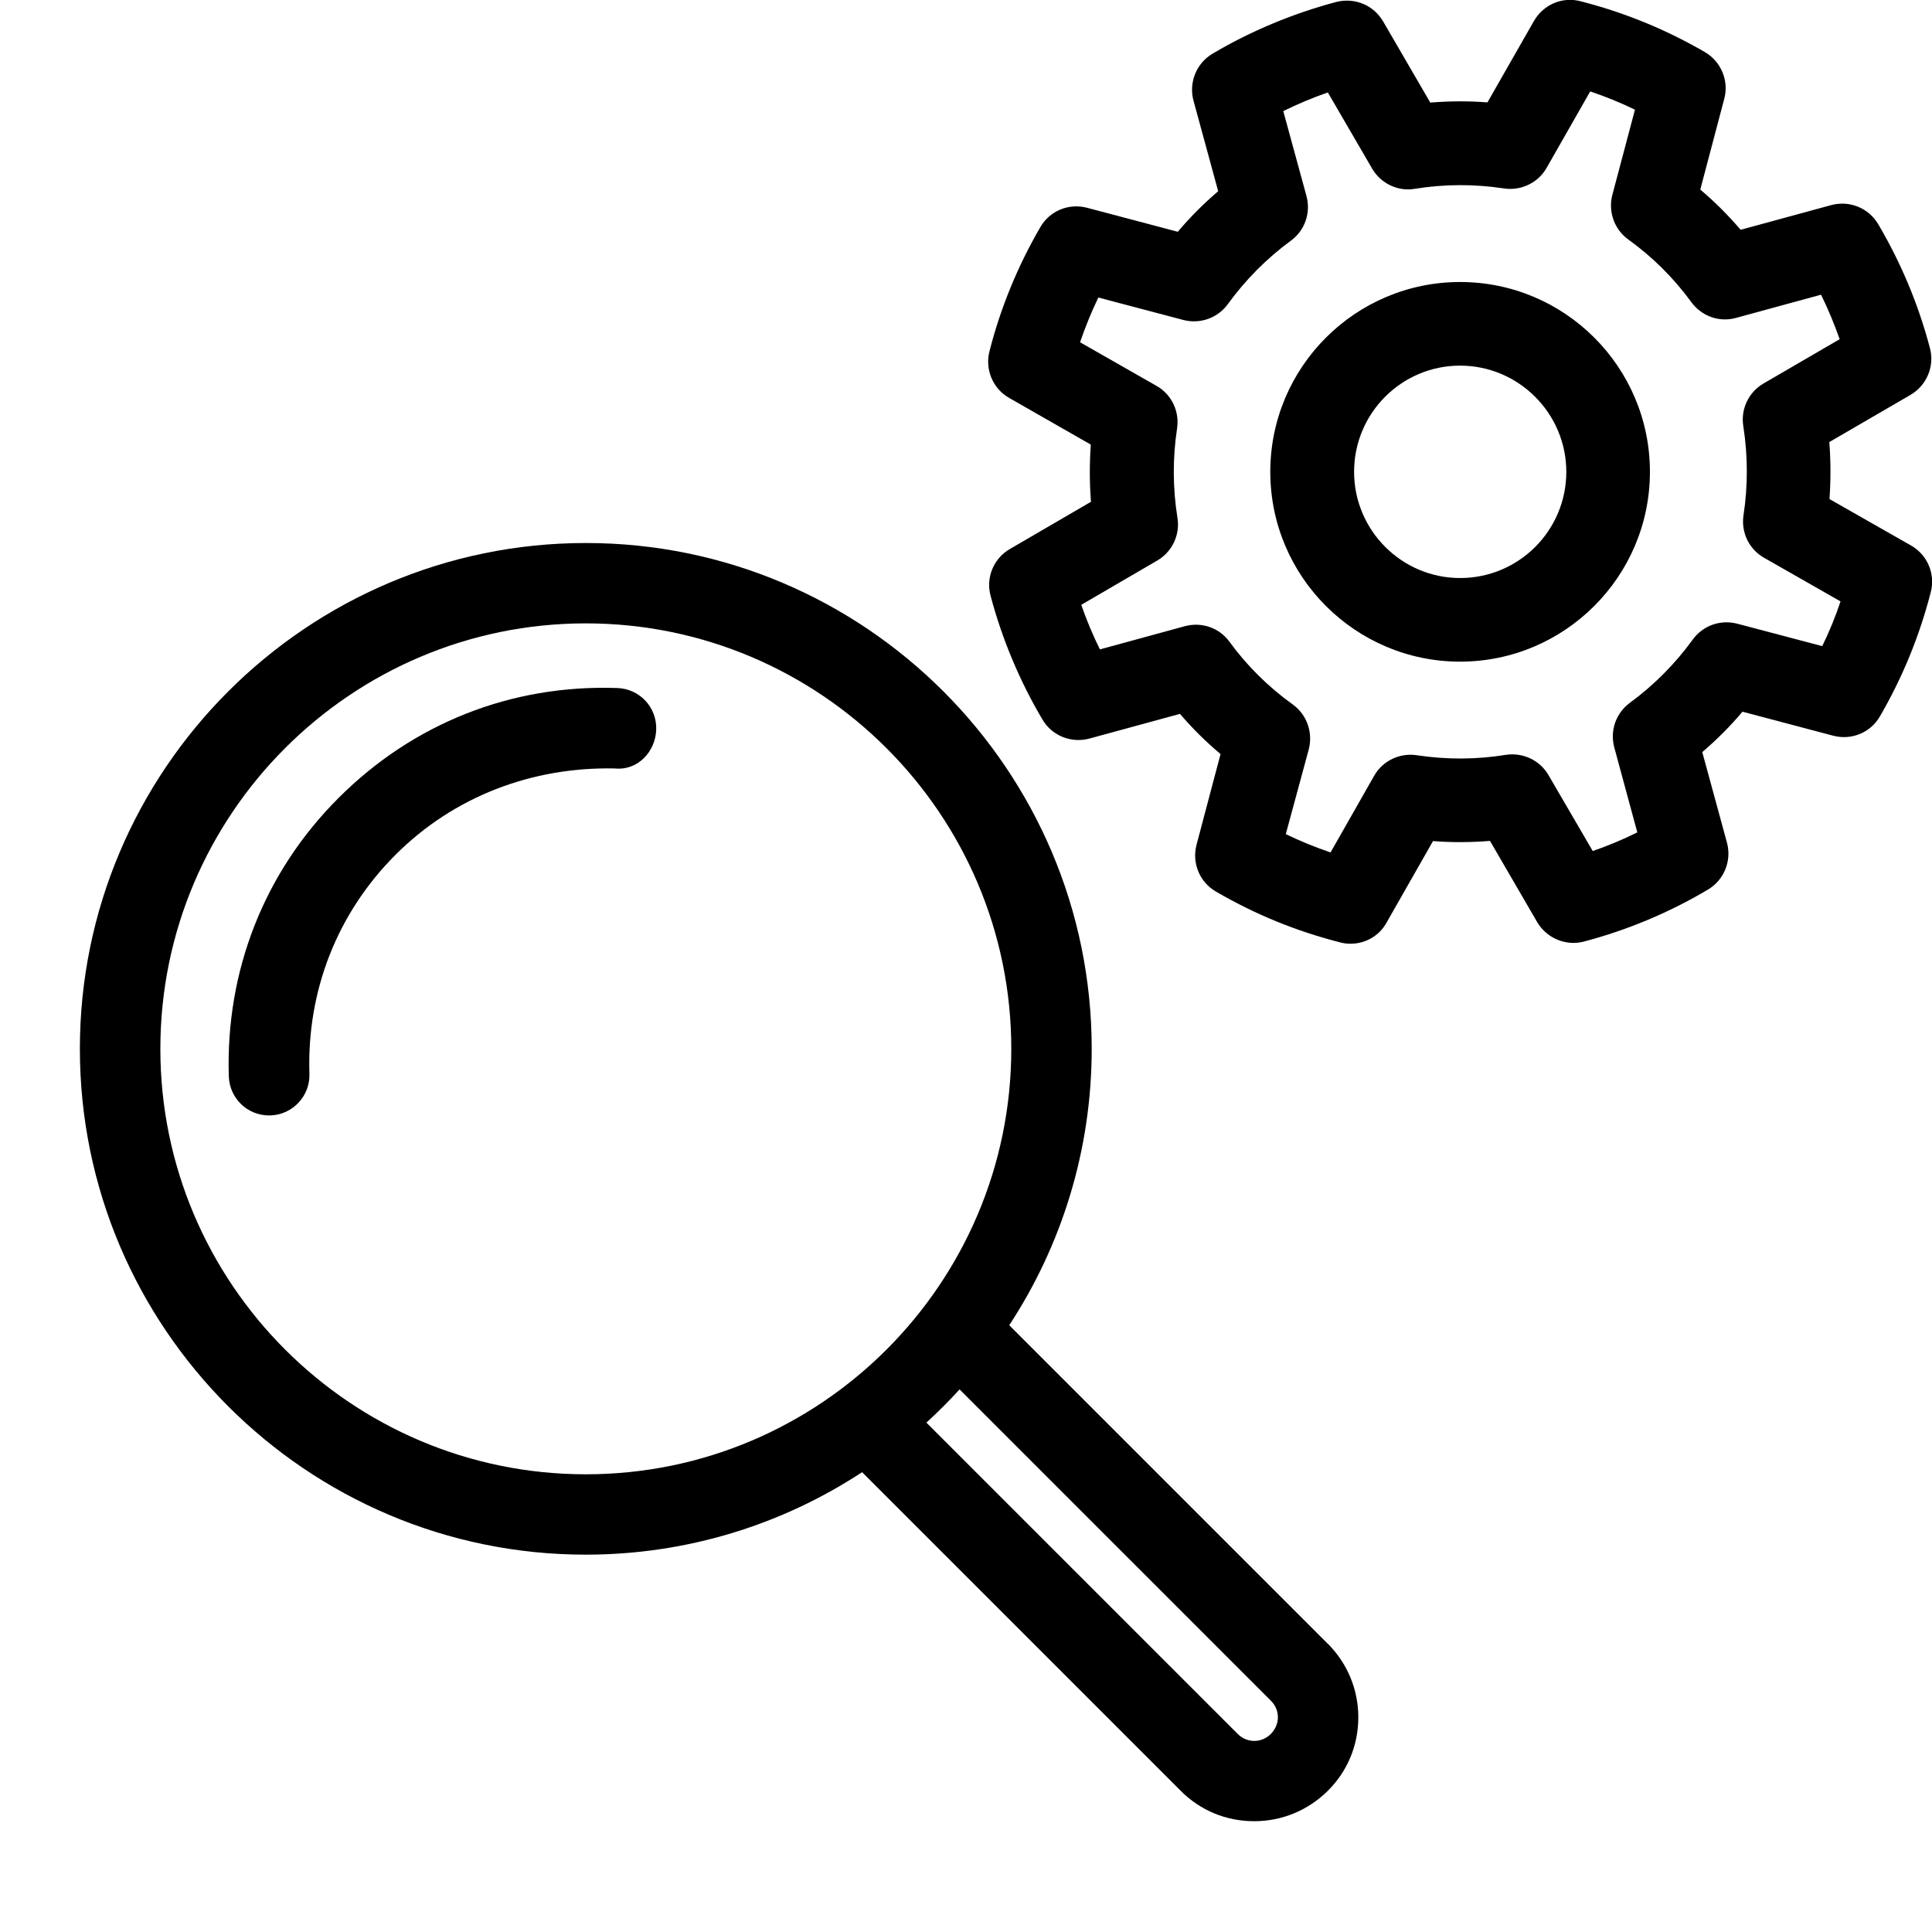 <svg version="1.1" xmlns="http://www.w3.org/2000/svg" width="32" height="32" viewBox="0 0 32 32">
<title>search_settings</title>
<path d="M4.456 18.475c-0.359 0-0.653-0.284-0.666-0.644-0.056-1.75 0.587-3.387 1.819-4.616 1.228-1.228 2.853-1.881 4.616-1.819 0.369 0.012 0.656 0.319 0.644 0.688s-0.309 0.684-0.688 0.644c-1.369-0.028-2.662 0.463-3.628 1.428s-1.472 2.253-1.428 3.628c0.013 0.369-0.278 0.678-0.644 0.691-0.009 0-0.019 0-0.025 0z"></path>
<path d="M9.7 25.75v0 0z"></path>
<path d="M21.991 27.225l-5.275-5.275c0.863-1.316 1.366-2.891 1.366-4.578 0-4.619-3.759-8.378-8.378-8.378s-8.381 3.759-8.381 8.378 3.759 8.378 8.378 8.378c1.688 0 3.263-0.503 4.578-1.366l5.275 5.275c0.325 0.328 0.756 0.506 1.219 0.506v0c0.462 0 0.894-0.181 1.219-0.503 0.328-0.325 0.506-0.756 0.506-1.219 0-0.459-0.181-0.894-0.506-1.219zM2.656 17.372c0-3.884 3.159-7.047 7.047-7.047v0c3.884 0 7.047 3.162 7.047 7.047s-3.159 7.047-7.047 7.047-7.047-3.163-7.047-7.047zM21.050 28.719c-0.075 0.075-0.172 0.116-0.275 0.116s-0.2-0.041-0.275-0.116l-5.156-5.156c0.191-0.175 0.375-0.359 0.55-0.55l5.156 5.156c0.075 0.075 0.116 0.172 0.116 0.275s-0.044 0.2-0.116 0.275z"></path>
<path d="M24.184 10.959c-1.734 0-3.144-1.409-3.144-3.144s1.409-3.144 3.144-3.144 3.144 1.409 3.144 3.144-1.413 3.144-3.144 3.144zM24.184 6.056c-0.969 0-1.756 0.787-1.756 1.759 0 0.969 0.788 1.759 1.756 1.759 0.972 0 1.759-0.787 1.759-1.759 0-0.969-0.791-1.759-1.759-1.759z"></path>
<path d="M22.369 15.631c-0.056 0-0.116-0.006-0.172-0.022-0.734-0.188-1.406-0.463-2.056-0.841-0.272-0.156-0.403-0.475-0.322-0.778l0.397-1.5c-0.241-0.203-0.466-0.425-0.672-0.666l-1.5 0.409c-0.3 0.081-0.622-0.047-0.778-0.316-0.375-0.631-0.672-1.341-0.859-2.050-0.081-0.3 0.050-0.619 0.322-0.775l1.341-0.781c-0.025-0.316-0.025-0.631-0.003-0.947l-1.35-0.772c-0.272-0.153-0.406-0.472-0.328-0.775 0.184-0.722 0.469-1.412 0.841-2.053 0.156-0.272 0.472-0.403 0.778-0.322l1.5 0.397c0.203-0.241 0.428-0.466 0.669-0.672l-0.409-1.5c-0.081-0.3 0.047-0.619 0.316-0.778 0.631-0.375 1.341-0.669 2.047-0.856 0.306-0.078 0.619 0.050 0.778 0.322l0.781 1.344c0.313-0.025 0.631-0.028 0.947-0.003l0.769-1.347c0.156-0.272 0.469-0.409 0.775-0.328 0.731 0.188 1.403 0.463 2.056 0.841 0.269 0.156 0.403 0.475 0.322 0.775l-0.397 1.503c0.241 0.203 0.462 0.425 0.669 0.666l1.5-0.409c0.303-0.081 0.619 0.047 0.778 0.316 0.378 0.641 0.666 1.328 0.856 2.050 0.081 0.3-0.050 0.619-0.322 0.778l-1.344 0.781c0.025 0.313 0.025 0.628 0.003 0.944l1.35 0.769c0.272 0.153 0.406 0.472 0.328 0.772-0.188 0.728-0.462 1.4-0.841 2.056-0.156 0.272-0.472 0.403-0.778 0.322l-1.5-0.397c-0.203 0.241-0.425 0.463-0.666 0.669l0.409 1.5c0.081 0.3-0.047 0.619-0.316 0.778-0.637 0.378-1.328 0.669-2.050 0.859-0.294 0.081-0.619-0.050-0.778-0.322l-0.781-1.344c-0.313 0.025-0.625 0.028-0.944 0.003l-0.769 1.35c-0.122 0.222-0.353 0.35-0.597 0.35v0 0zM21.297 13.816c0.241 0.116 0.484 0.216 0.741 0.303l0.722-1.269c0.141-0.25 0.425-0.384 0.706-0.341 0.497 0.075 0.991 0.072 1.472-0.006 0.284-0.044 0.566 0.088 0.709 0.334l0.734 1.259c0.253-0.088 0.5-0.191 0.738-0.309l-0.381-1.406c-0.075-0.278 0.025-0.569 0.259-0.741 0.4-0.294 0.75-0.647 1.038-1.044 0.166-0.231 0.453-0.338 0.738-0.266l1.409 0.372c0.119-0.244 0.219-0.488 0.303-0.741l-1.266-0.722c-0.25-0.141-0.384-0.422-0.341-0.706 0.075-0.491 0.072-0.987-0.003-1.472-0.047-0.281 0.087-0.566 0.334-0.709l1.262-0.734c-0.091-0.253-0.191-0.5-0.309-0.737l-1.406 0.384c-0.275 0.078-0.569-0.025-0.741-0.259-0.294-0.403-0.647-0.753-1.044-1.038-0.234-0.169-0.337-0.462-0.266-0.738l0.375-1.413c-0.244-0.119-0.484-0.216-0.741-0.303l-0.722 1.266c-0.141 0.25-0.428 0.384-0.706 0.341-0.497-0.075-0.994-0.072-1.475 0.006-0.278 0.050-0.566-0.087-0.709-0.334l-0.734-1.262c-0.25 0.087-0.497 0.191-0.738 0.309l0.384 1.406c0.075 0.278-0.025 0.572-0.259 0.741-0.4 0.294-0.75 0.647-1.041 1.047-0.166 0.231-0.456 0.338-0.738 0.266l-1.409-0.372c-0.116 0.241-0.216 0.487-0.303 0.741l1.266 0.722c0.25 0.141 0.384 0.422 0.341 0.706-0.075 0.491-0.072 0.987 0.006 1.478 0.047 0.281-0.087 0.566-0.334 0.709l-1.259 0.734c0.087 0.25 0.191 0.5 0.309 0.738l1.406-0.384c0.278-0.075 0.572 0.025 0.741 0.259 0.294 0.403 0.647 0.75 1.047 1.037 0.234 0.169 0.337 0.463 0.266 0.741l-0.381 1.406z"></path>
</svg>

